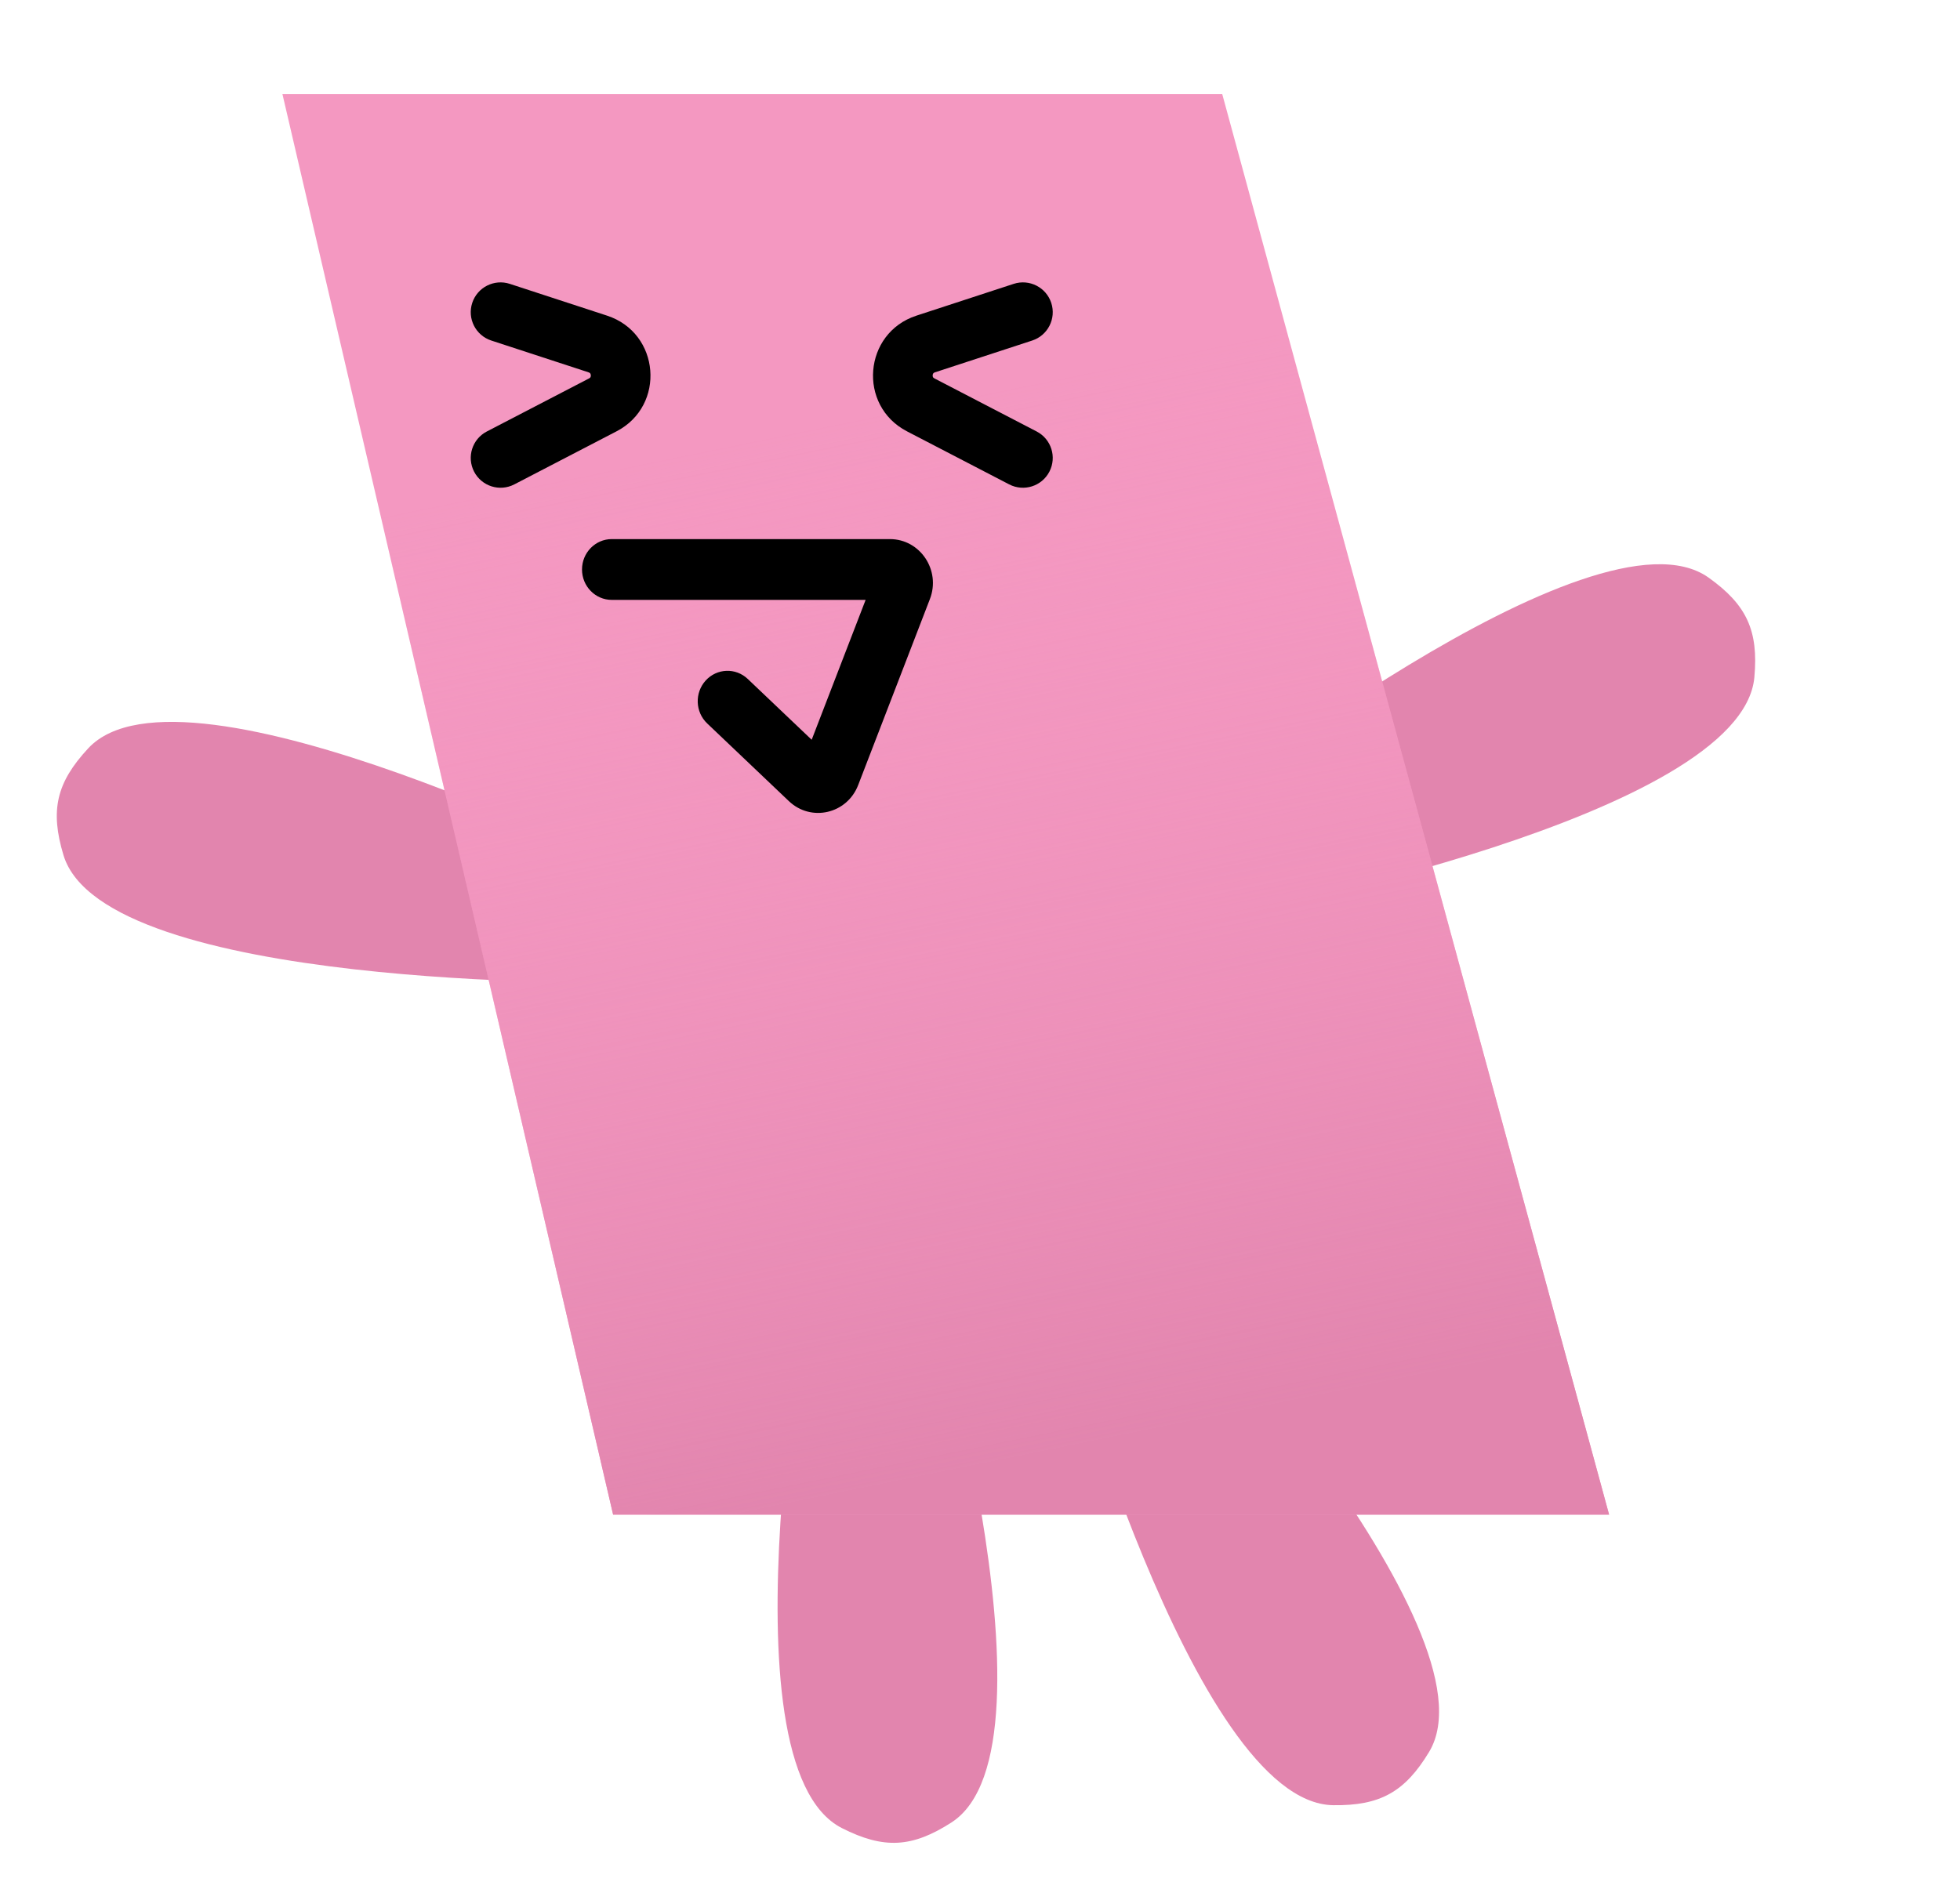 <svg width="229" height="222" viewBox="0 0 229 222" fill="none" xmlns="http://www.w3.org/2000/svg">
<g filter="url(#filter0_d_936_9538)">
<path d="M12.305 83.454C8.586 87.463 7.837 90.695 9.415 95.931C14.148 111.64 73.754 110.834 73.754 110.834L76.644 98.357C76.644 98.357 23.463 71.426 12.305 83.454Z" fill="#E285AE"/>
</g>
<g filter="url(#filter1_d_936_9538)">
<path d="M100.37 209.638C105.248 212.109 108.562 211.939 113.161 208.98C126.958 200.102 109.764 143.024 109.764 143.024L96.973 143.683C96.973 143.683 85.734 202.225 100.37 209.638Z" fill="#E285AE"/>
</g>
<g filter="url(#filter2_d_936_9538)">
<path d="M157.77 206.959C163.238 207.032 166.139 205.421 168.967 200.741C177.453 186.7 136.907 143.002 136.907 143.002L125.709 149.22C125.709 149.22 141.365 206.739 157.77 206.959Z" fill="#E285AE"/>
</g>
<g filter="url(#filter3_d_936_9538)">
<path d="M206.975 75.145C207.466 69.699 206.083 66.683 201.632 63.505C188.282 53.969 141.609 91.052 141.609 91.052L146.951 102.692C146.951 102.692 205.5 91.485 206.975 75.145Z" fill="#E285AE"/>
</g>
<g filter="url(#filter4_d_936_9538)">
<path d="M142.804 1L33 1L71.634 167H188L142.804 1Z" fill="#F498C1"/>
<path d="M142.804 1L33 1L71.634 167H188L142.804 1Z" fill="url(#paint0_linear_936_9538)"/>
</g>
<path fill-rule="evenodd" clip-rule="evenodd" d="M55.173 35.402C55.771 33.573 57.738 32.576 59.567 33.173L70.93 36.888C77.126 38.914 77.819 47.402 72.034 50.406L60.09 56.607C58.382 57.494 56.279 56.828 55.393 55.121C54.506 53.413 55.172 51.31 56.879 50.424L68.823 44.222C68.942 44.16 68.976 44.106 68.992 44.074C69.017 44.026 69.039 43.947 69.031 43.847C69.023 43.747 68.988 43.672 68.956 43.629C68.935 43.601 68.892 43.552 68.765 43.511L57.402 39.796C55.573 39.198 54.576 37.231 55.173 35.402Z" fill="black"/>
<path fill-rule="evenodd" clip-rule="evenodd" d="M122.827 35.402C122.229 33.573 120.262 32.576 118.433 33.173L107.07 36.888C100.874 38.914 100.181 47.402 105.966 50.406L117.91 56.607C119.618 57.494 121.721 56.828 122.607 55.121C123.494 53.413 122.828 51.31 121.121 50.424L109.177 44.222C109.058 44.16 109.024 44.106 109.008 44.074C108.983 44.026 108.961 43.947 108.969 43.847C108.977 43.747 109.012 43.672 109.044 43.629C109.065 43.601 109.108 43.552 109.235 43.511L120.598 39.796C122.427 39.198 123.424 37.231 122.827 35.402Z" fill="black"/>
<path fill-rule="evenodd" clip-rule="evenodd" d="M68 66.552C68 64.59 69.556 63 71.477 63H103.973C107.515 63 109.944 66.645 108.646 70.011L100.265 91.748C98.968 95.113 94.761 96.087 92.171 93.623L82.628 84.545C81.222 83.208 81.144 80.96 82.452 79.524C83.761 78.089 85.96 78.008 87.366 79.345L94.834 86.45L101.137 70.104H71.477C69.556 70.104 68 68.514 68 66.552Z" fill="black"/>
<defs>
<filter id="filter0_d_936_9538" x="0.635" y="78.361" width="80.01" height="42.48" filterUnits="userSpaceOnUse" color-interpolation-filters="sRGB">
<feFlood flood-opacity="0" result="BackgroundImageFix"/>
<feColorMatrix in="SourceAlpha" type="matrix" values="0 0 0 0 0 0 0 0 0 0 0 0 0 0 0 0 0 0 127 0" result="hardAlpha"/>
<feOffset dx="-2" dy="4"/>
<feGaussianBlur stdDeviation="3"/>
<feComposite in2="hardAlpha" operator="out"/>
<feColorMatrix type="matrix" values="0 0 0 0 0 0 0 0 0 0 0 0 0 0 0 0 0 0 0.25 0"/>
<feBlend mode="normal" in2="BackgroundImageFix" result="effect1_dropShadow_936_9538"/>
<feBlend mode="normal" in="SourceGraphic" in2="effect1_dropShadow_936_9538" result="shape"/>
</filter>
<filter id="filter1_d_936_9538" x="84.85" y="141.023" width="37.672" height="80.334" filterUnits="userSpaceOnUse" color-interpolation-filters="sRGB">
<feFlood flood-opacity="0" result="BackgroundImageFix"/>
<feColorMatrix in="SourceAlpha" type="matrix" values="0 0 0 0 0 0 0 0 0 0 0 0 0 0 0 0 0 0 127 0" result="hardAlpha"/>
<feOffset dx="-2" dy="4"/>
<feGaussianBlur stdDeviation="3"/>
<feComposite in2="hardAlpha" operator="out"/>
<feColorMatrix type="matrix" values="0 0 0 0 0 0 0 0 0 0 0 0 0 0 0 0 0 0 0.25 0"/>
<feBlend mode="normal" in2="BackgroundImageFix" result="effect1_dropShadow_936_9538"/>
<feBlend mode="normal" in="SourceGraphic" in2="effect1_dropShadow_936_9538" result="shape"/>
</filter>
<filter id="filter2_d_936_9538" x="117.709" y="141.002" width="56.426" height="75.959" filterUnits="userSpaceOnUse" color-interpolation-filters="sRGB">
<feFlood flood-opacity="0" result="BackgroundImageFix"/>
<feColorMatrix in="SourceAlpha" type="matrix" values="0 0 0 0 0 0 0 0 0 0 0 0 0 0 0 0 0 0 127 0" result="hardAlpha"/>
<feOffset dx="-2" dy="4"/>
<feGaussianBlur stdDeviation="3"/>
<feComposite in2="hardAlpha" operator="out"/>
<feColorMatrix type="matrix" values="0 0 0 0 0 0 0 0 0 0 0 0 0 0 0 0 0 0 0.25 0"/>
<feBlend mode="normal" in2="BackgroundImageFix" result="effect1_dropShadow_936_9538"/>
<feBlend mode="normal" in="SourceGraphic" in2="effect1_dropShadow_936_9538" result="shape"/>
</filter>
<filter id="filter3_d_936_9538" x="133.609" y="59.938" width="77.459" height="52.754" filterUnits="userSpaceOnUse" color-interpolation-filters="sRGB">
<feFlood flood-opacity="0" result="BackgroundImageFix"/>
<feColorMatrix in="SourceAlpha" type="matrix" values="0 0 0 0 0 0 0 0 0 0 0 0 0 0 0 0 0 0 127 0" result="hardAlpha"/>
<feOffset dx="-2" dy="4"/>
<feGaussianBlur stdDeviation="3"/>
<feComposite in2="hardAlpha" operator="out"/>
<feColorMatrix type="matrix" values="0 0 0 0 0 0 0 0 0 0 0 0 0 0 0 0 0 0 0.25 0"/>
<feBlend mode="normal" in2="BackgroundImageFix" result="effect1_dropShadow_936_9538"/>
<feBlend mode="normal" in="SourceGraphic" in2="effect1_dropShadow_936_9538" result="shape"/>
</filter>
<filter id="filter4_d_936_9538" x="22.3" y="0.3" width="176.4" height="187.4" filterUnits="userSpaceOnUse" color-interpolation-filters="sRGB">
<feFlood flood-opacity="0" result="BackgroundImageFix"/>
<feColorMatrix in="SourceAlpha" type="matrix" values="0 0 0 0 0 0 0 0 0 0 0 0 0 0 0 0 0 0 127 0" result="hardAlpha"/>
<feOffset dy="10"/>
<feGaussianBlur stdDeviation="5.35"/>
<feComposite in2="hardAlpha" operator="out"/>
<feColorMatrix type="matrix" values="0 0 0 0 0 0 0 0 0 0 0 0 0 0 0 0 0 0 0.25 0"/>
<feBlend mode="normal" in2="BackgroundImageFix" result="effect1_dropShadow_936_9538"/>
<feBlend mode="normal" in="SourceGraphic" in2="effect1_dropShadow_936_9538" result="shape"/>
</filter>
<linearGradient id="paint0_linear_936_9538" x1="97.345" y1="1" x2="129.446" y2="158.233" gradientUnits="userSpaceOnUse">
<stop offset="0.235" stop-color="#F498C1" stop-opacity="0"/>
<stop offset="1" stop-color="#E285AE"/>
</linearGradient>
</defs>
</svg>
